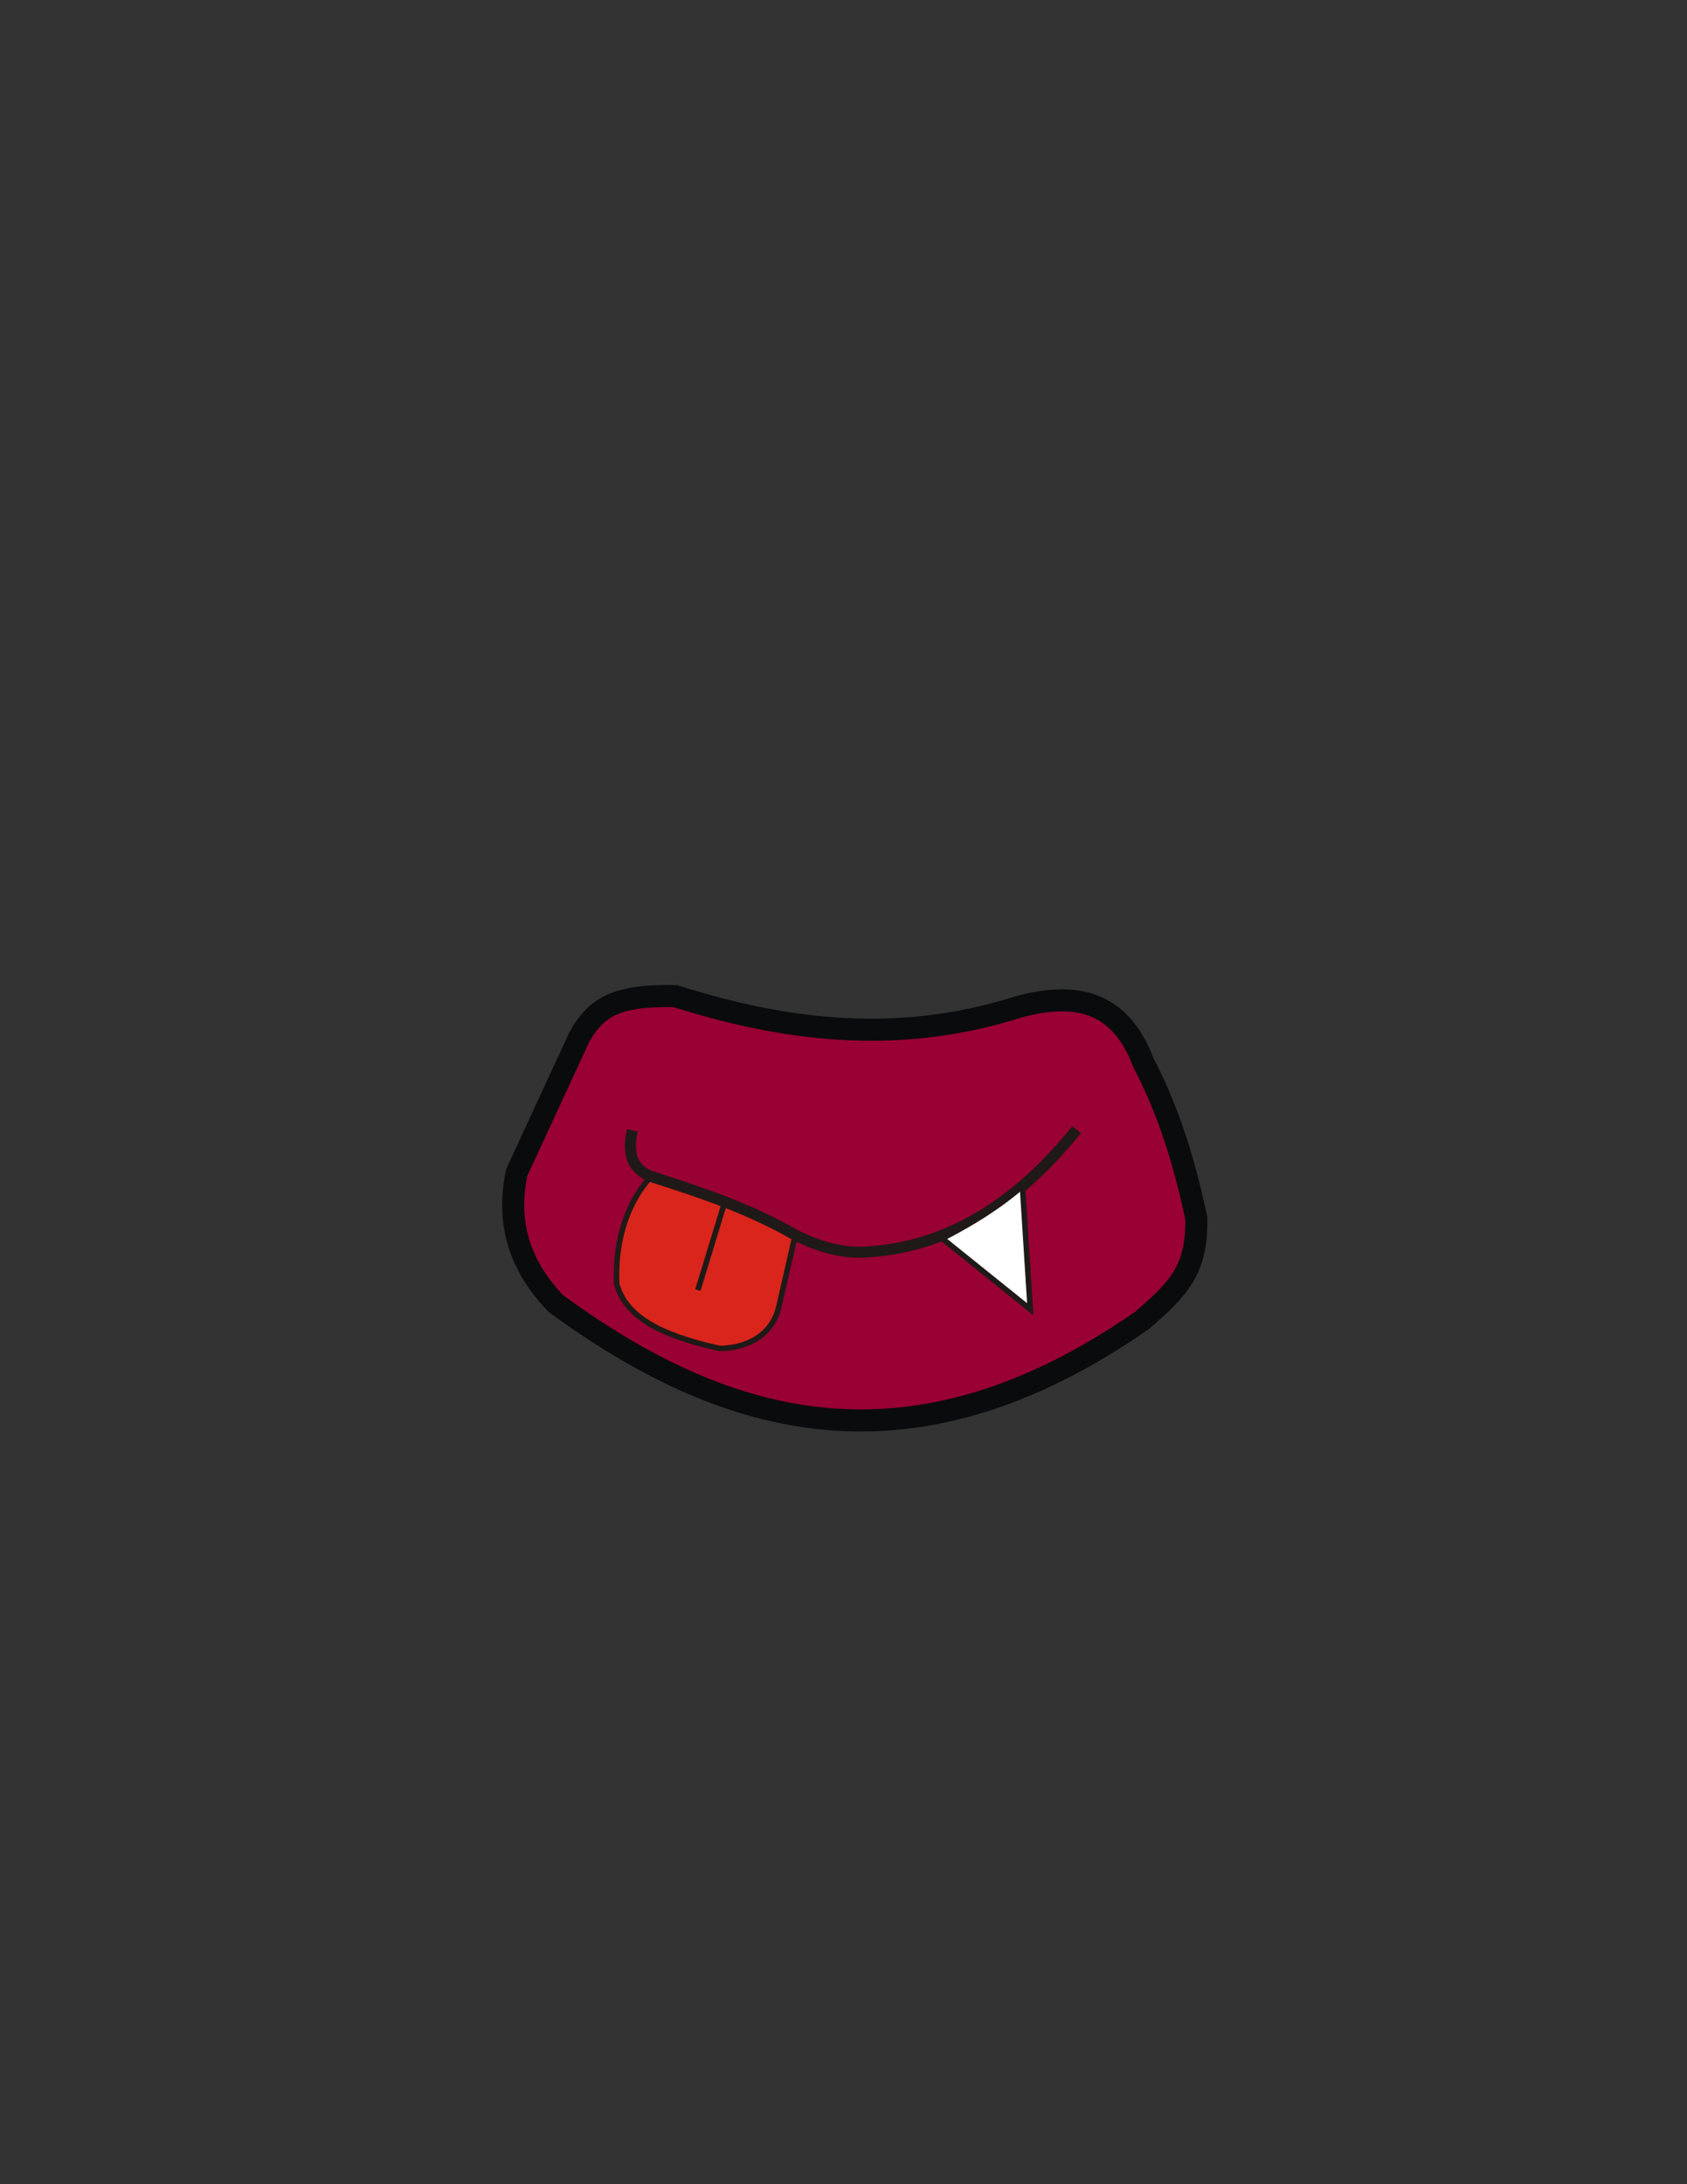 <?xml version="1.0" encoding="UTF-8"?>
<!DOCTYPE svg PUBLIC "-//W3C//DTD SVG 1.1//EN" "http://www.w3.org/Graphics/SVG/1.1/DTD/svg11.dtd">
<!-- Creator: CorelDRAW -->
<svg xmlns="http://www.w3.org/2000/svg" xml:space="preserve" width="215.9mm" height="279.4mm" style="shape-rendering:geometricPrecision; text-rendering:geometricPrecision; image-rendering:optimizeQuality; fill-rule:evenodd; clip-rule:evenodd"
viewBox="0 0 215.9 279.4">
 <rect x="0" y="0" width="215.9" height="279.4" fill="#333333" stroke="none"/>
 <defs>
  <style type="text/css">
   <![CDATA[
    .str1 {stroke:#1F1A17;stroke-width:0.706}
    .str2 {stroke:#1F1A17;stroke-width:1.411}
    .str0 {stroke:#0A0B0C;stroke-width:2.822}
    .fil2 {fill:none}
    .fil1 {fill:#DA251D}
    .fil3 {fill:white}
    .fil0 {fill:#990033}
   ]]>
  </style>
 </defs>
 <g id="cuerpo">
  <path class="fil0 str0" d="M86.422 127.42c13.695,4.328 28.271,6.396 44.06,1.339 6.839,-1.78 12.744,-1.051 15.854,7.19 2.56,4.897 4.902,11.032 6.763,19.89 0.122,6.636 -2.268,9.005 -6.938,13.061 -29.395,20.417 -53.025,13.942 -75.041,-2.164 -4.988,-5.2 -6.256,-10.839 -4.978,-16.776l7.927 -17.145c2.275,-4.301 5.286,-5.517 12.352,-5.395z"/>
  <path class="fil1 str1" d="M83.322 150.485l9.484 3.104 8.995 4.279 -2.096 9.169c-0.846,3.944 -4.398,5.442 -7.602,5.456 -7.881,-1.732 -12.054,-4.19 -13.182,-8.251 -0.269,-6.033 1.642,-10.752 4.4,-13.757z"/>
  <line class="fil2 str1" x1="92.806" y1="153.588" x2="89.313" y2= "165.028" />
  <path class="fil2 str2" d="M80.93 144.594c-0.671,2.923 -0.135,5.213 3.056,6.113 6.057,1.938 12.087,3.983 17.787,7.279 2.178,1.071 5.542,2.484 9.398,2.145 8.187,-0.528 17.511,-4.309 26.607,-15.624"/>
  <path class="fil3 str1" d="M120.584 158.425l11.265 9.054 -1 -15.758c-3.054,2.653 -6.558,4.795 -10.265,6.704z"/>
 </g>
</svg>
